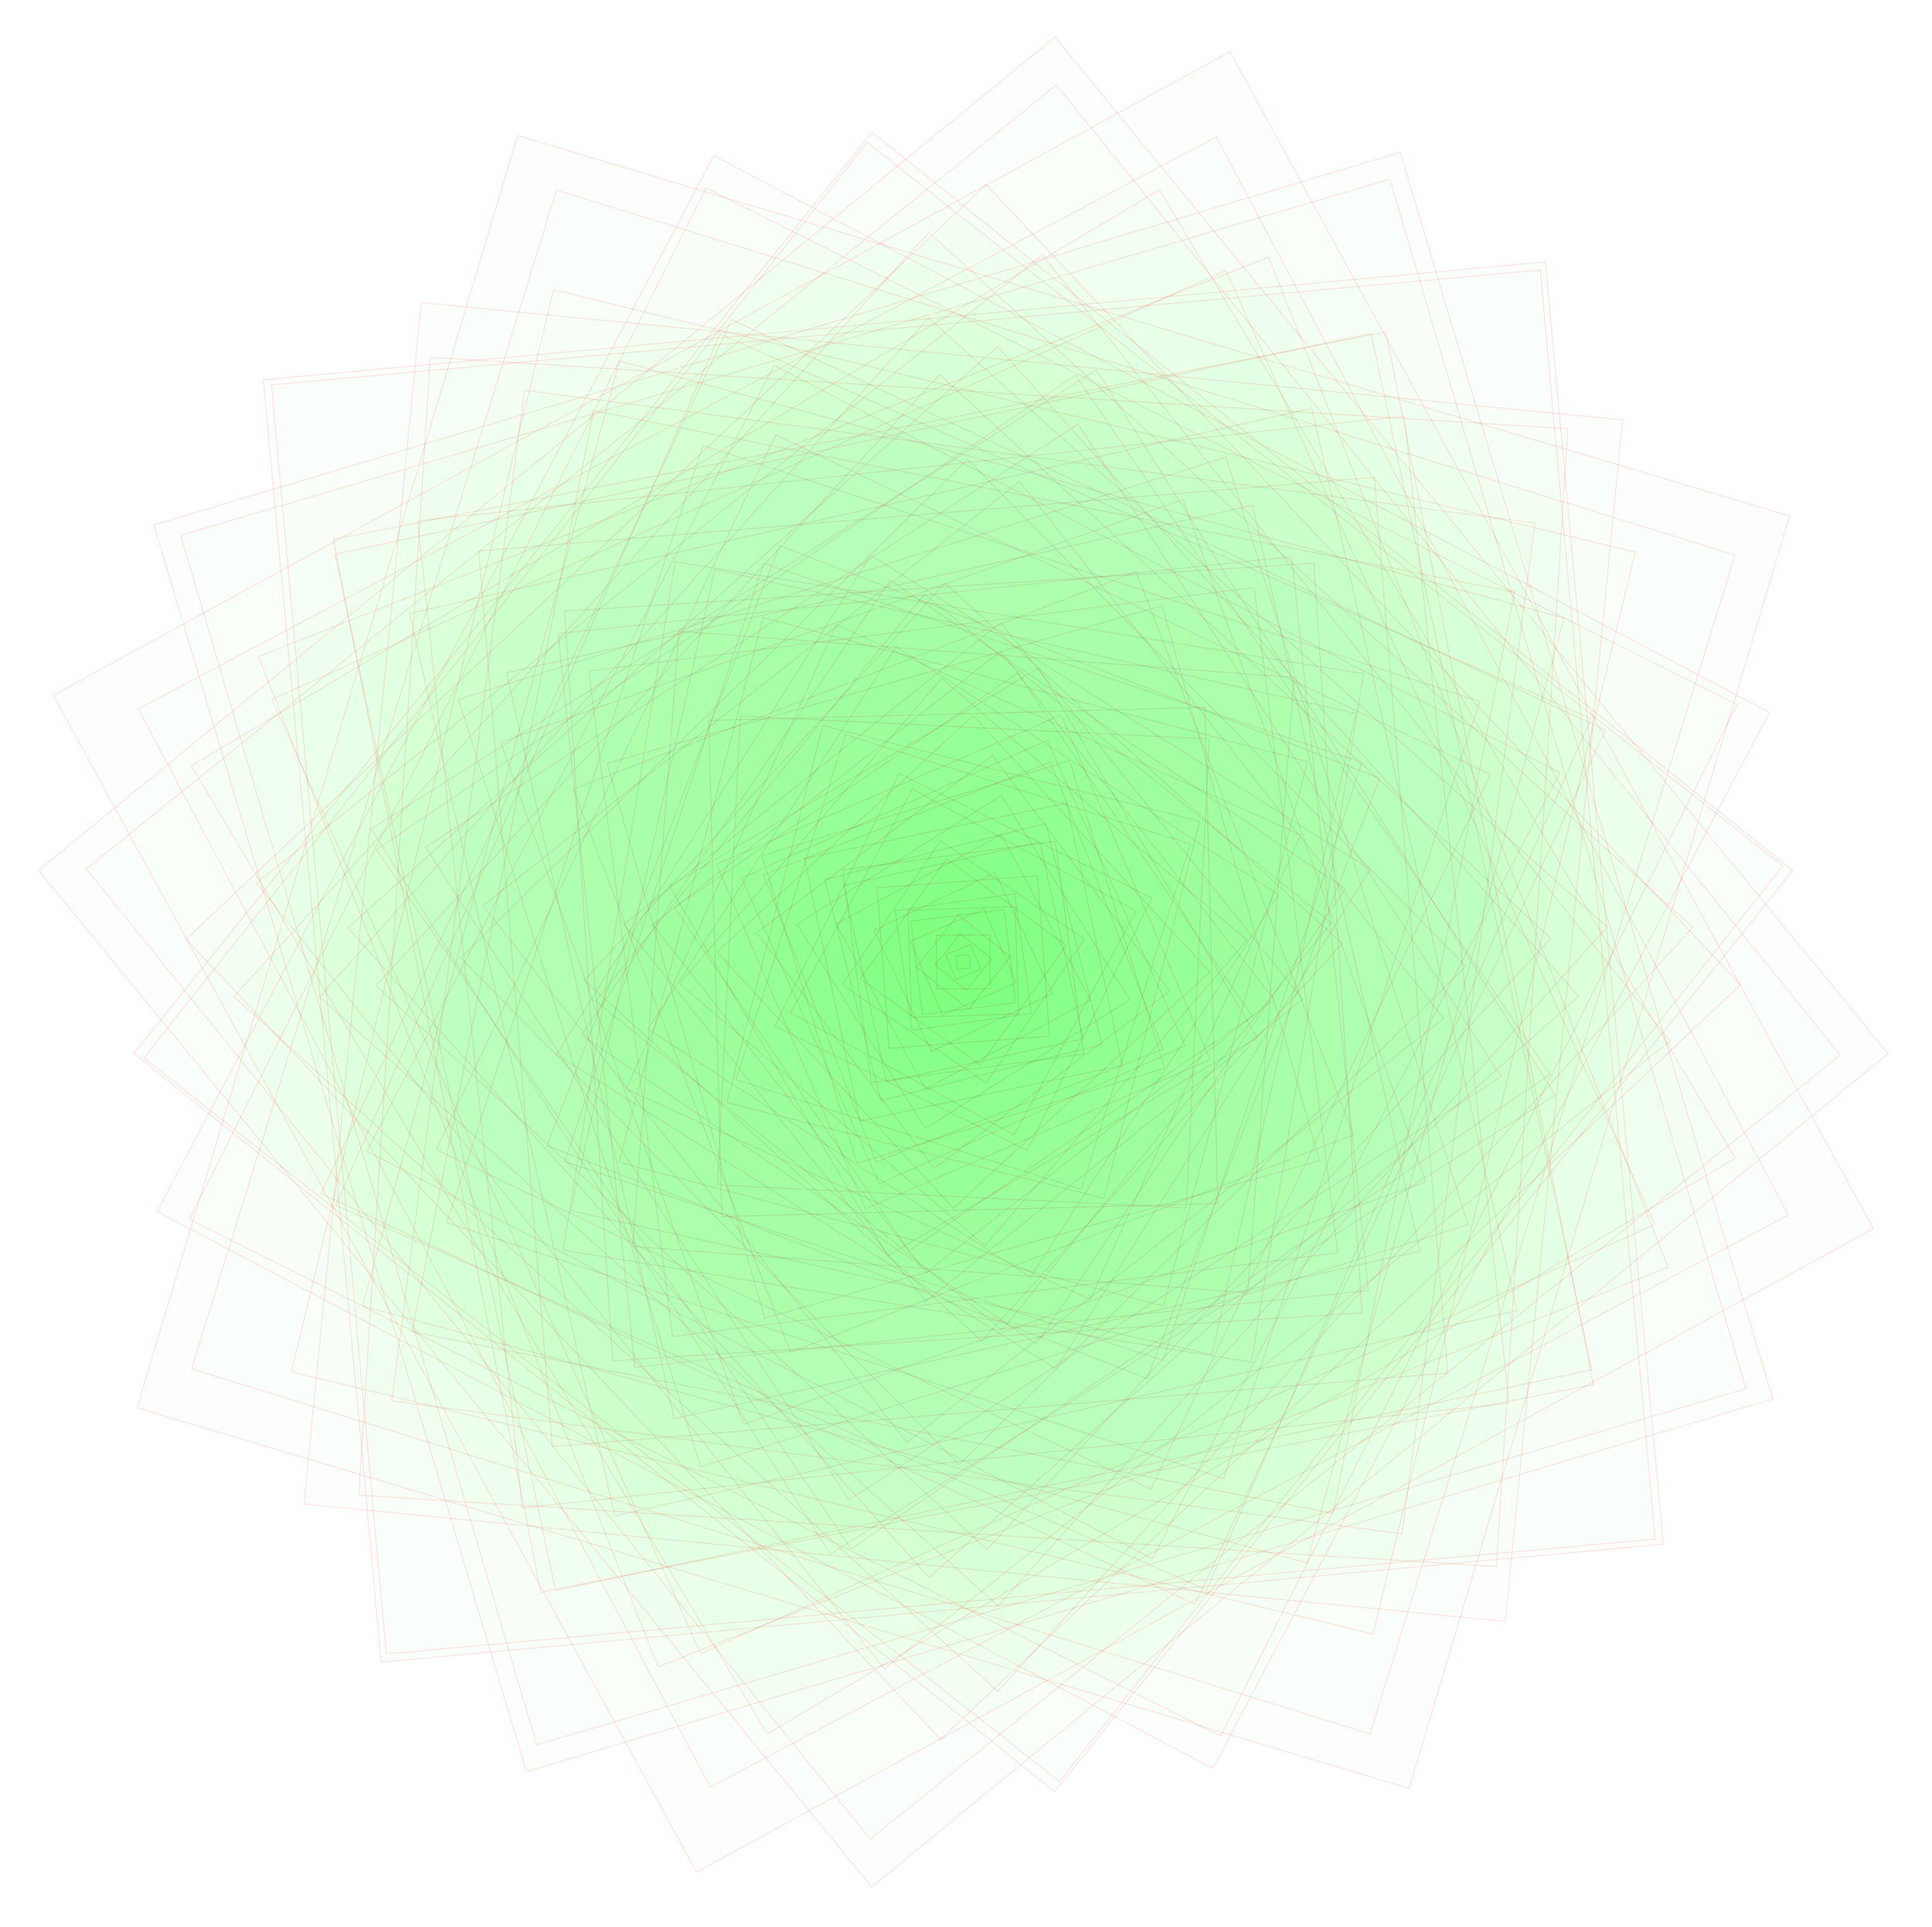 <?xml version="1.0" encoding="UTF-8"?>
<svg xmlns="http://www.w3.org/2000/svg" xmlns:xlink="http://www.w3.org/1999/xlink" width="360pt" height="359pt" viewBox="0 0 360 359" version="1.1">
<g id="surface4">
<path style="fill:none;stroke-width:0.2;stroke-linecap:square;stroke-linejoin:miter;stroke:rgb(99.998%,0%,0%);stroke-opacity:0.1;stroke-miterlimit:3.25;" d="M 253.5 192.211 Z M 253.5 192.211 " transform="matrix(1,0,0,1,-74,-13)"/>
<path style="fill-rule:nonzero;fill:rgb(0%,99.998%,0%);fill-opacity:0.01;stroke-width:0.2;stroke-linecap:square;stroke-linejoin:miter;stroke:rgb(99.998%,0%,0%);stroke-opacity:0.1;stroke-miterlimit:3.25;" d="M 252.379 193.578 L 254.867 193.332 L 254.621 190.848 L 252.133 191.094 Z M 252.379 193.578 " transform="matrix(1,0,0,1,-74,-13)"/>
<path style="fill-rule:nonzero;fill:rgb(0%,99.998%,0%);fill-opacity:0.01;stroke-width:0.2;stroke-linecap:square;stroke-linejoin:miter;stroke:rgb(99.998%,0%,0%);stroke-opacity:0.1;stroke-miterlimit:3.25;" d="M 252.156 195.48 L 256.77 193.559 L 254.844 188.945 L 250.23 190.867 Z M 252.156 195.48 " transform="matrix(1,0,0,1,-74,-13)"/>
<path style="fill-rule:nonzero;fill:rgb(0%,99.998%,0%);fill-opacity:0.01;stroke-width:0.2;stroke-linecap:square;stroke-linejoin:miter;stroke:rgb(99.998%,0%,0%);stroke-opacity:0.1;stroke-miterlimit:3.25;" d="M 254.043 197.484 L 258.773 191.668 L 252.957 186.941 L 248.227 192.758 Z M 254.043 197.484 " transform="matrix(1,0,0,1,-74,-13)"/>
<path style="fill-rule:nonzero;fill:rgb(0%,99.998%,0%);fill-opacity:0.01;stroke-width:0.2;stroke-linecap:square;stroke-linejoin:miter;stroke:rgb(99.998%,0%,0%);stroke-opacity:0.1;stroke-miterlimit:3.25;" d="M 258.539 197.168 L 258.457 187.172 L 248.461 187.258 L 248.543 197.254 Z M 258.539 197.168 " transform="matrix(1,0,0,1,-74,-13)"/>
<path style="fill-rule:nonzero;fill:rgb(0%,99.998%,0%);fill-opacity:0.01;stroke-width:0.2;stroke-linecap:square;stroke-linejoin:miter;stroke:rgb(99.998%,0%,0%);stroke-opacity:0.1;stroke-miterlimit:3.25;" d="M 262.281 191.23 L 252.52 183.434 L 244.719 193.191 L 254.48 200.992 Z M 262.281 191.23 " transform="matrix(1,0,0,1,-74,-13)"/>
<path style="fill-rule:nonzero;fill:rgb(0%,99.998%,0%);fill-opacity:0.01;stroke-width:0.2;stroke-linecap:square;stroke-linejoin:miter;stroke:rgb(99.998%,0%,0%);stroke-opacity:0.1;stroke-miterlimit:3.25;" d="M 257.371 182.344 L 243.629 188.34 L 249.629 202.082 L 263.371 196.086 Z M 257.371 182.344 " transform="matrix(1,0,0,1,-74,-13)"/>
<path style="fill-rule:nonzero;fill:rgb(0%,99.998%,0%);fill-opacity:0.01;stroke-width:0.2;stroke-linecap:square;stroke-linejoin:miter;stroke:rgb(99.998%,0%,0%);stroke-opacity:0.1;stroke-miterlimit:3.25;" d="M 243.742 184.613 L 245.898 201.973 L 263.258 199.812 L 261.102 182.453 Z M 243.742 184.613 " transform="matrix(1,0,0,1,-74,-13)"/>
<path style="fill-rule:nonzero;fill:rgb(0%,99.998%,0%);fill-opacity:0.01;stroke-width:0.2;stroke-linecap:square;stroke-linejoin:miter;stroke:rgb(99.998%,0%,0%);stroke-opacity:0.1;stroke-miterlimit:3.25;" d="M 243.844 202.535 L 263.824 201.871 L 263.156 181.891 L 243.176 182.555 Z M 243.844 202.535 " transform="matrix(1,0,0,1,-74,-13)"/>
<path style="fill-rule:nonzero;fill:rgb(0%,99.998%,0%);fill-opacity:0.01;stroke-width:0.2;stroke-linecap:square;stroke-linejoin:miter;stroke:rgb(99.998%,0%,0%);stroke-opacity:0.1;stroke-miterlimit:3.25;" d="M 266.207 201.773 L 263.062 179.504 L 240.793 182.652 L 243.938 204.922 Z M 266.207 201.773 " transform="matrix(1,0,0,1,-74,-13)"/>
<path style="fill-rule:nonzero;fill:rgb(0%,99.998%,0%);fill-opacity:0.01;stroke-width:0.2;stroke-linecap:square;stroke-linejoin:miter;stroke:rgb(99.998%,0%,0%);stroke-opacity:0.1;stroke-miterlimit:3.25;" d="M 259.402 175.559 L 236.844 186.312 L 247.598 208.867 L 270.156 198.113 Z M 259.402 175.559 " transform="matrix(1,0,0,1,-74,-13)"/>
<path style="fill-rule:nonzero;fill:rgb(0%,99.998%,0%);fill-opacity:0.01;stroke-width:0.2;stroke-linecap:square;stroke-linejoin:miter;stroke:rgb(99.998%,0%,0%);stroke-opacity:0.1;stroke-miterlimit:3.25;" d="M 234.316 195.332 L 256.621 211.398 L 272.684 189.094 L 250.379 173.027 Z M 234.316 195.332 " transform="matrix(1,0,0,1,-74,-13)"/>
<path style="fill-rule:nonzero;fill:rgb(0%,99.998%,0%);fill-opacity:0.01;stroke-width:0.2;stroke-linecap:square;stroke-linejoin:miter;stroke:rgb(99.998%,0%,0%);stroke-opacity:0.1;stroke-miterlimit:3.25;" d="M 269.574 206.039 L 267.328 176.137 L 237.426 178.387 L 239.672 208.289 Z M 269.574 206.039 " transform="matrix(1,0,0,1,-74,-13)"/>
<path style="fill-rule:nonzero;fill:rgb(0%,99.998%,0%);fill-opacity:0.01;stroke-width:0.2;stroke-linecap:square;stroke-linejoin:miter;stroke:rgb(99.998%,0%,0%);stroke-opacity:0.1;stroke-miterlimit:3.25;" d="M 249.246 169.641 L 230.926 196.469 L 257.754 214.785 L 276.074 187.957 Z M 249.246 169.641 " transform="matrix(1,0,0,1,-74,-13)"/>
<path style="fill-rule:nonzero;fill:rgb(0%,99.998%,0%);fill-opacity:0.01;stroke-width:0.2;stroke-linecap:square;stroke-linejoin:miter;stroke:rgb(99.998%,0%,0%);stroke-opacity:0.1;stroke-miterlimit:3.25;" d="M 246.414 215.914 L 277.199 199.301 L 260.586 168.512 L 229.801 185.125 Z M 246.414 215.914 " transform="matrix(1,0,0,1,-74,-13)"/>
<path style="fill-rule:nonzero;fill:rgb(0%,99.998%,0%);fill-opacity:0.01;stroke-width:0.2;stroke-linecap:square;stroke-linejoin:miter;stroke:rgb(99.998%,0%,0%);stroke-opacity:0.1;stroke-miterlimit:3.25;" d="M 267.801 169.898 L 231.184 177.91 L 239.199 214.527 L 275.816 206.516 Z M 267.801 169.898 " transform="matrix(1,0,0,1,-74,-13)"/>
<path style="fill-rule:nonzero;fill:rgb(0%,99.998%,0%);fill-opacity:0.01;stroke-width:0.2;stroke-linecap:square;stroke-linejoin:miter;stroke:rgb(99.998%,0%,0%);stroke-opacity:0.1;stroke-miterlimit:3.25;" d="M 236.348 214.688 L 275.973 209.367 L 270.652 169.738 L 231.027 175.059 Z M 236.348 214.688 " transform="matrix(1,0,0,1,-74,-13)"/>
<path style="fill-rule:nonzero;fill:rgb(0%,99.998%,0%);fill-opacity:0.01;stroke-width:0.2;stroke-linecap:square;stroke-linejoin:miter;stroke:rgb(99.998%,0%,0%);stroke-opacity:0.1;stroke-miterlimit:3.25;" d="M 268.855 166.395 L 227.684 176.855 L 238.145 218.031 L 279.316 207.57 Z M 268.855 166.395 " transform="matrix(1,0,0,1,-74,-13)"/>
<path style="fill-rule:nonzero;fill:rgb(0%,99.998%,0%);fill-opacity:0.01;stroke-width:0.2;stroke-linecap:square;stroke-linejoin:miter;stroke:rgb(99.998%,0%,0%);stroke-opacity:0.1;stroke-miterlimit:3.25;" d="M 246.441 223.227 L 284.512 199.273 L 260.559 161.199 L 222.488 185.152 Z M 246.441 223.227 " transform="matrix(1,0,0,1,-74,-13)"/>
<path style="fill-rule:nonzero;fill:rgb(0%,99.998%,0%);fill-opacity:0.01;stroke-width:0.2;stroke-linecap:square;stroke-linejoin:miter;stroke:rgb(99.998%,0%,0%);stroke-opacity:0.1;stroke-miterlimit:3.25;" d="M 244.016 160.008 L 221.293 201.695 L 262.984 224.418 L 285.707 182.73 Z M 244.016 160.008 " transform="matrix(1,0,0,1,-74,-13)"/>
<path style="fill-rule:nonzero;fill:rgb(0%,99.998%,0%);fill-opacity:0.01;stroke-width:0.2;stroke-linecap:square;stroke-linejoin:miter;stroke:rgb(99.998%,0%,0%);stroke-opacity:0.1;stroke-miterlimit:3.25;" d="M 283.121 211.488 L 272.773 162.594 L 223.879 172.938 L 234.227 221.832 Z M 283.121 211.488 " transform="matrix(1,0,0,1,-74,-13)"/>
<path style="fill-rule:nonzero;fill:rgb(0%,99.998%,0%);fill-opacity:0.01;stroke-width:0.2;stroke-linecap:square;stroke-linejoin:miter;stroke:rgb(99.998%,0%,0%);stroke-opacity:0.1;stroke-miterlimit:3.25;" d="M 218.371 204.168 L 265.457 227.34 L 288.629 180.258 L 241.543 157.086 Z M 218.371 204.168 " transform="matrix(1,0,0,1,-74,-13)"/>
<path style="fill-rule:nonzero;fill:rgb(0%,99.998%,0%);fill-opacity:0.01;stroke-width:0.2;stroke-linecap:square;stroke-linejoin:miter;stroke:rgb(99.998%,0%,0%);stroke-opacity:0.1;stroke-miterlimit:3.25;" d="M 258.941 153.723 L 215.008 186.773 L 248.059 230.703 L 291.992 197.652 Z M 258.941 153.723 " transform="matrix(1,0,0,1,-74,-13)"/>
<path style="fill-rule:nonzero;fill:rgb(0%,99.998%,0%);fill-opacity:0.01;stroke-width:0.2;stroke-linecap:square;stroke-linejoin:miter;stroke:rgb(99.998%,0%,0%);stroke-opacity:0.1;stroke-miterlimit:3.25;" d="M 290.75 208.469 L 269.754 154.965 L 216.25 175.957 L 237.246 229.461 Z M 290.75 208.469 " transform="matrix(1,0,0,1,-74,-13)"/>
<path style="fill-rule:nonzero;fill:rgb(0%,99.998%,0%);fill-opacity:0.01;stroke-width:0.2;stroke-linecap:square;stroke-linejoin:miter;stroke:rgb(99.998%,0%,0%);stroke-opacity:0.1;stroke-miterlimit:3.25;" d="M 233.723 229.727 L 291.016 211.988 L 273.277 154.699 L 215.984 172.438 Z M 233.723 229.727 " transform="matrix(1,0,0,1,-74,-13)"/>
<path style="fill-rule:nonzero;fill:rgb(0%,99.998%,0%);fill-opacity:0.01;stroke-width:0.2;stroke-linecap:square;stroke-linejoin:miter;stroke:rgb(99.998%,0%,0%);stroke-opacity:0.1;stroke-miterlimit:3.25;" d="M 212.18 176.594 L 237.879 233.535 L 294.82 207.832 L 269.121 150.891 Z M 212.18 176.594 " transform="matrix(1,0,0,1,-74,-13)"/>
<path style="fill-rule:nonzero;fill:rgb(0%,99.998%,0%);fill-opacity:0.01;stroke-width:0.2;stroke-linecap:square;stroke-linejoin:miter;stroke:rgb(99.998%,0%,0%);stroke-opacity:0.1;stroke-miterlimit:3.25;" d="M 255.352 146.309 L 207.598 190.359 L 251.648 238.117 L 299.402 194.066 Z M 255.352 146.309 " transform="matrix(1,0,0,1,-74,-13)"/>
<path style="fill-rule:nonzero;fill:rgb(0%,99.998%,0%);fill-opacity:0.01;stroke-width:0.2;stroke-linecap:square;stroke-linejoin:miter;stroke:rgb(99.998%,0%,0%);stroke-opacity:0.1;stroke-miterlimit:3.25;" d="M 295.855 170.258 L 231.547 149.855 L 211.145 214.168 L 275.453 234.57 Z M 295.855 170.258 " transform="matrix(1,0,0,1,-74,-13)"/>
<path style="fill-rule:nonzero;fill:rgb(0%,99.998%,0%);fill-opacity:0.01;stroke-width:0.2;stroke-linecap:square;stroke-linejoin:miter;stroke:rgb(99.998%,0%,0%);stroke-opacity:0.1;stroke-miterlimit:3.25;" d="M 299.508 210.414 L 271.699 146.207 L 207.492 174.012 L 235.301 238.219 Z M 299.508 210.414 " transform="matrix(1,0,0,1,-74,-13)"/>
<path style="fill-rule:nonzero;fill:rgb(0%,99.998%,0%);fill-opacity:0.01;stroke-width:0.2;stroke-linecap:square;stroke-linejoin:miter;stroke:rgb(99.998%,0%,0%);stroke-opacity:0.1;stroke-miterlimit:3.25;" d="M 279.695 236.254 L 297.543 166.02 L 227.305 148.172 L 209.457 218.406 Z M 279.695 236.254 " transform="matrix(1,0,0,1,-74,-13)"/>
<path style="fill-rule:nonzero;fill:rgb(0%,99.998%,0%);fill-opacity:0.01;stroke-width:0.2;stroke-linecap:square;stroke-linejoin:miter;stroke:rgb(99.998%,0%,0%);stroke-opacity:0.1;stroke-miterlimit:3.25;" d="M 257.547 245.066 L 306.355 188.164 L 249.453 139.359 L 200.645 196.262 Z M 257.547 245.066 " transform="matrix(1,0,0,1,-74,-13)"/>
<path style="fill-rule:nonzero;fill:rgb(0%,99.998%,0%);fill-opacity:0.01;stroke-width:0.2;stroke-linecap:square;stroke-linejoin:miter;stroke:rgb(99.998%,0%,0%);stroke-opacity:0.1;stroke-miterlimit:3.25;" d="M 243.355 246.043 L 307.328 202.359 L 263.645 138.383 L 199.672 182.066 Z M 243.355 246.043 " transform="matrix(1,0,0,1,-74,-13)"/>
<path style="fill-rule:nonzero;fill:rgb(0%,99.998%,0%);fill-opacity:0.01;stroke-width:0.2;stroke-linecap:square;stroke-linejoin:miter;stroke:rgb(99.998%,0%,0%);stroke-opacity:0.1;stroke-miterlimit:3.25;" d="M 239.422 246.977 L 308.262 206.289 L 267.578 137.449 L 198.738 178.137 Z M 239.422 246.977 " transform="matrix(1,0,0,1,-74,-13)"/>
<path style="fill-rule:nonzero;fill:rgb(0%,99.998%,0%);fill-opacity:0.01;stroke-width:0.2;stroke-linecap:square;stroke-linejoin:miter;stroke:rgb(99.998%,0%,0%);stroke-opacity:0.1;stroke-miterlimit:3.25;" d="M 246.547 250.105 L 311.395 199.168 L 260.453 134.32 L 195.605 185.258 Z M 246.547 250.105 " transform="matrix(1,0,0,1,-74,-13)"/>
<path style="fill-rule:nonzero;fill:rgb(0%,99.998%,0%);fill-opacity:0.01;stroke-width:0.2;stroke-linecap:square;stroke-linejoin:miter;stroke:rgb(99.998%,0%,0%);stroke-opacity:0.1;stroke-miterlimit:3.25;" d="M 266.016 250.973 L 312.258 179.695 L 240.984 133.453 L 194.742 204.73 Z M 266.016 250.973 " transform="matrix(1,0,0,1,-74,-13)"/>
<path style="fill-rule:nonzero;fill:rgb(0%,99.998%,0%);fill-opacity:0.01;stroke-width:0.2;stroke-linecap:square;stroke-linejoin:miter;stroke:rgb(99.998%,0%,0%);stroke-opacity:0.1;stroke-miterlimit:3.25;" d="M 295.051 238.02 L 299.305 150.66 L 211.949 146.406 L 207.695 233.766 Z M 295.051 238.02 " transform="matrix(1,0,0,1,-74,-13)"/>
<path style="fill-rule:nonzero;fill:rgb(0%,99.998%,0%);fill-opacity:0.01;stroke-width:0.2;stroke-linecap:square;stroke-linejoin:miter;stroke:rgb(99.998%,0%,0%);stroke-opacity:0.1;stroke-miterlimit:3.25;" d="M 316.727 199.184 L 260.473 128.984 L 190.273 185.242 L 246.527 255.441 Z M 316.727 199.184 " transform="matrix(1,0,0,1,-74,-13)"/>
<path style="fill-rule:nonzero;fill:rgb(0%,99.998%,0%);fill-opacity:0.01;stroke-width:0.2;stroke-linecap:square;stroke-linejoin:miter;stroke:rgb(99.998%,0%,0%);stroke-opacity:0.1;stroke-miterlimit:3.25;" d="M 298.492 144.777 L 206.066 147.219 L 208.508 239.645 L 300.934 237.207 Z M 298.492 144.777 " transform="matrix(1,0,0,1,-74,-13)"/>
<path style="fill-rule:nonzero;fill:rgb(0%,99.998%,0%);fill-opacity:0.01;stroke-width:0.2;stroke-linecap:square;stroke-linejoin:miter;stroke:rgb(99.998%,0%,0%);stroke-opacity:0.1;stroke-miterlimit:3.25;" d="M 229.844 129.371 L 190.66 215.867 L 277.156 255.055 L 316.34 168.559 Z M 229.844 129.371 " transform="matrix(1,0,0,1,-74,-13)"/>
<path style="fill-rule:nonzero;fill:rgb(0%,99.998%,0%);fill-opacity:0.01;stroke-width:0.2;stroke-linecap:square;stroke-linejoin:miter;stroke:rgb(99.998%,0%,0%);stroke-opacity:0.1;stroke-miterlimit:3.25;" d="M 184.973 199.48 L 260.766 260.742 L 322.027 184.945 L 246.234 123.684 Z M 184.973 199.48 " transform="matrix(1,0,0,1,-74,-13)"/>
<path style="fill-rule:nonzero;fill:rgb(0%,99.998%,0%);fill-opacity:0.01;stroke-width:0.2;stroke-linecap:square;stroke-linejoin:miter;stroke:rgb(99.998%,0%,0%);stroke-opacity:0.1;stroke-miterlimit:3.25;" d="M 256.938 262.809 L 324.094 188.777 L 250.062 121.617 L 182.906 195.648 Z M 256.938 262.809 " transform="matrix(1,0,0,1,-74,-13)"/>
<path style="fill-rule:nonzero;fill:rgb(0%,99.998%,0%);fill-opacity:0.01;stroke-width:0.2;stroke-linecap:square;stroke-linejoin:miter;stroke:rgb(99.998%,0%,0%);stroke-opacity:0.1;stroke-miterlimit:3.25;" d="M 324.656 178.598 L 239.887 121.059 L 182.344 205.828 L 267.113 263.367 Z M 324.656 178.598 " transform="matrix(1,0,0,1,-74,-13)"/>
<path style="fill-rule:nonzero;fill:rgb(0%,99.998%,0%);fill-opacity:0.01;stroke-width:0.2;stroke-linecap:square;stroke-linejoin:miter;stroke:rgb(99.998%,0%,0%);stroke-opacity:0.1;stroke-miterlimit:3.25;" d="M 216.188 128.062 L 189.352 229.527 L 290.812 256.363 L 317.648 154.898 Z M 216.188 128.062 " transform="matrix(1,0,0,1,-74,-13)"/>
<path style="fill-rule:nonzero;fill:rgb(0%,99.998%,0%);fill-opacity:0.01;stroke-width:0.2;stroke-linecap:square;stroke-linejoin:miter;stroke:rgb(99.998%,0%,0%);stroke-opacity:0.1;stroke-miterlimit:3.25;" d="M 216.488 258.57 L 319.855 229.223 L 290.512 125.855 L 187.145 155.203 Z M 216.488 258.57 " transform="matrix(1,0,0,1,-74,-13)"/>
<path style="fill-rule:nonzero;fill:rgb(0%,99.998%,0%);fill-opacity:0.01;stroke-width:0.2;stroke-linecap:square;stroke-linejoin:miter;stroke:rgb(99.998%,0%,0%);stroke-opacity:0.1;stroke-miterlimit:3.25;" d="M 329.309 174.957 L 236.246 116.406 L 177.691 209.465 L 270.754 268.02 Z M 329.309 174.957 " transform="matrix(1,0,0,1,-74,-13)"/>
<path style="fill-rule:nonzero;fill:rgb(0%,99.998%,0%);fill-opacity:0.01;stroke-width:0.2;stroke-linecap:square;stroke-linejoin:miter;stroke:rgb(99.998%,0%,0%);stroke-opacity:0.1;stroke-miterlimit:3.25;" d="M 180.801 160.004 L 221.293 264.91 L 326.199 224.422 L 285.707 119.516 Z M 180.801 160.004 " transform="matrix(1,0,0,1,-74,-13)"/>
<path style="fill-rule:nonzero;fill:rgb(0%,99.998%,0%);fill-opacity:0.01;stroke-width:0.2;stroke-linecap:square;stroke-linejoin:miter;stroke:rgb(99.998%,0%,0%);stroke-opacity:0.1;stroke-miterlimit:3.25;" d="M 306.5 253.836 L 315.125 139.211 L 200.5 130.59 L 191.875 245.215 Z M 306.5 253.836 " transform="matrix(1,0,0,1,-74,-13)"/>
<path style="fill-rule:nonzero;fill:rgb(0%,99.998%,0%);fill-opacity:0.01;stroke-width:0.2;stroke-linecap:square;stroke-linejoin:miter;stroke:rgb(99.998%,0%,0%);stroke-opacity:0.1;stroke-miterlimit:3.25;" d="M 216.312 117.957 L 179.242 229.398 L 290.688 266.469 L 327.758 155.027 Z M 216.312 117.957 " transform="matrix(1,0,0,1,-74,-13)"/>
<path style="fill-rule:nonzero;fill:rgb(0%,99.998%,0%);fill-opacity:0.01;stroke-width:0.2;stroke-linecap:square;stroke-linejoin:miter;stroke:rgb(99.998%,0%,0%);stroke-opacity:0.1;stroke-miterlimit:3.25;" d="M 287.746 269.809 L 331.094 157.969 L 219.254 114.617 L 175.906 226.457 Z M 287.746 269.809 " transform="matrix(1,0,0,1,-74,-13)"/>
<path style="fill-rule:nonzero;fill:rgb(0%,99.998%,0%);fill-opacity:0.01;stroke-width:0.2;stroke-linecap:square;stroke-linejoin:miter;stroke:rgb(99.998%,0%,0%);stroke-opacity:0.1;stroke-miterlimit:3.25;" d="M 207.191 119.059 L 180.344 238.523 L 299.809 265.367 L 326.656 145.902 Z M 207.191 119.059 " transform="matrix(1,0,0,1,-74,-13)"/>
<path style="fill-rule:nonzero;fill:rgb(0%,99.998%,0%);fill-opacity:0.01;stroke-width:0.2;stroke-linecap:square;stroke-linejoin:miter;stroke:rgb(99.998%,0%,0%);stroke-opacity:0.1;stroke-miterlimit:3.25;" d="M 323.277 246.402 L 307.691 122.434 L 183.723 138.023 L 199.309 261.992 Z M 323.277 246.402 " transform="matrix(1,0,0,1,-74,-13)"/>
<path style="fill-rule:nonzero;fill:rgb(0%,99.998%,0%);fill-opacity:0.01;stroke-width:0.2;stroke-linecap:square;stroke-linejoin:miter;stroke:rgb(99.998%,0%,0%);stroke-opacity:0.1;stroke-miterlimit:3.25;" d="M 163.996 181.711 L 243 281.715 L 343.004 202.715 L 264 102.711 Z M 163.996 181.711 " transform="matrix(1,0,0,1,-74,-13)"/>
<path style="fill-rule:nonzero;fill:rgb(0%,99.998%,0%);fill-opacity:0.01;stroke-width:0.2;stroke-linecap:square;stroke-linejoin:miter;stroke:rgb(99.998%,0%,0%);stroke-opacity:0.1;stroke-miterlimit:3.25;" d="M 328.062 138.516 L 199.805 117.652 L 178.938 245.906 L 307.195 266.773 Z M 328.062 138.516 " transform="matrix(1,0,0,1,-74,-13)"/>
<path style="fill-rule:nonzero;fill:rgb(0%,99.998%,0%);fill-opacity:0.01;stroke-width:0.2;stroke-linecap:square;stroke-linejoin:miter;stroke:rgb(99.998%,0%,0%);stroke-opacity:0.1;stroke-miterlimit:3.25;" d="M 252.715 285.859 L 347.148 192.996 L 254.285 98.566 L 159.852 191.43 Z M 252.715 285.859 " transform="matrix(1,0,0,1,-74,-13)"/>
<path style="fill-rule:nonzero;fill:rgb(0%,99.998%,0%);fill-opacity:0.01;stroke-width:0.2;stroke-linecap:square;stroke-linejoin:miter;stroke:rgb(99.998%,0%,0%);stroke-opacity:0.1;stroke-miterlimit:3.25;" d="M 167.312 151.273 L 212.559 278.398 L 339.688 233.152 L 294.441 106.023 Z M 167.312 151.273 " transform="matrix(1,0,0,1,-74,-13)"/>
<path style="fill-rule:nonzero;fill:rgb(0%,99.998%,0%);fill-opacity:0.01;stroke-width:0.2;stroke-linecap:square;stroke-linejoin:miter;stroke:rgb(99.998%,0%,0%);stroke-opacity:0.1;stroke-miterlimit:3.25;" d="M 314.695 116.715 L 178.004 131.016 L 192.305 267.711 L 328.996 253.41 Z M 314.695 116.715 " transform="matrix(1,0,0,1,-74,-13)"/>
<path style="fill-rule:nonzero;fill:rgb(0%,99.998%,0%);fill-opacity:0.01;stroke-width:0.2;stroke-linecap:square;stroke-linejoin:miter;stroke:rgb(99.998%,0%,0%);stroke-opacity:0.1;stroke-miterlimit:3.25;" d="M 327.797 257.57 L 318.855 117.918 L 179.203 126.855 L 188.145 266.508 Z M 327.797 257.57 " transform="matrix(1,0,0,1,-74,-13)"/>
<path style="fill-rule:nonzero;fill:rgb(0%,99.998%,0%);fill-opacity:0.01;stroke-width:0.2;stroke-linecap:square;stroke-linejoin:miter;stroke:rgb(99.998%,0%,0%);stroke-opacity:0.1;stroke-miterlimit:3.25;" d="M 199.625 277.309 L 338.598 246.086 L 307.375 107.117 L 168.402 138.336 Z M 199.625 277.309 " transform="matrix(1,0,0,1,-74,-13)"/>
<path style="fill-rule:nonzero;fill:rgb(0%,99.998%,0%);fill-opacity:0.01;stroke-width:0.2;stroke-linecap:square;stroke-linejoin:miter;stroke:rgb(99.998%,0%,0%);stroke-opacity:0.1;stroke-miterlimit:3.25;" d="M 153.266 170.855 L 232.145 292.449 L 353.734 213.57 L 274.855 91.977 Z M 153.266 170.855 " transform="matrix(1,0,0,1,-74,-13)"/>
<path style="fill-rule:nonzero;fill:rgb(0%,99.998%,0%);fill-opacity:0.01;stroke-width:0.2;stroke-linecap:square;stroke-linejoin:miter;stroke:rgb(99.998%,0%,0%);stroke-opacity:0.1;stroke-miterlimit:3.25;" d="M 218.543 93.996 L 155.285 227.168 L 288.457 290.43 L 351.715 157.258 Z M 218.543 93.996 " transform="matrix(1,0,0,1,-74,-13)"/>
<path style="fill-rule:nonzero;fill:rgb(0%,99.998%,0%);fill-opacity:0.01;stroke-width:0.2;stroke-linecap:square;stroke-linejoin:miter;stroke:rgb(99.998%,0%,0%);stroke-opacity:0.1;stroke-miterlimit:3.25;" d="M 302.422 98.156 L 159.441 143.293 L 204.578 286.27 L 347.559 241.133 Z M 302.422 98.156 " transform="matrix(1,0,0,1,-74,-13)"/>
<path style="fill-rule:nonzero;fill:rgb(0%,99.998%,0%);fill-opacity:0.01;stroke-width:0.2;stroke-linecap:square;stroke-linejoin:miter;stroke:rgb(99.998%,0%,0%);stroke-opacity:0.1;stroke-miterlimit:3.25;" d="M 349.742 143.684 L 204.969 95.969 L 157.258 240.742 L 302.031 288.457 Z M 349.742 143.684 " transform="matrix(1,0,0,1,-74,-13)"/>
<path style="fill-rule:nonzero;fill:rgb(0%,99.998%,0%);fill-opacity:0.01;stroke-width:0.2;stroke-linecap:square;stroke-linejoin:miter;stroke:rgb(99.998%,0%,0%);stroke-opacity:0.1;stroke-miterlimit:3.25;" d="M 362.965 187.801 L 249.09 82.75 L 144.035 196.625 L 257.91 301.676 Z M 362.965 187.801 " transform="matrix(1,0,0,1,-74,-13)"/>
<path style="fill-rule:nonzero;fill:rgb(0%,99.998%,0%);fill-opacity:0.01;stroke-width:0.2;stroke-linecap:square;stroke-linejoin:miter;stroke:rgb(99.998%,0%,0%);stroke-opacity:0.1;stroke-miterlimit:3.25;" d="M 362.836 213.137 L 274.422 82.879 L 144.164 171.289 L 232.578 301.547 Z M 362.836 213.137 " transform="matrix(1,0,0,1,-74,-13)"/>
<path style="fill-rule:nonzero;fill:rgb(0%,99.998%,0%);fill-opacity:0.01;stroke-width:0.2;stroke-linecap:square;stroke-linejoin:miter;stroke:rgb(99.998%,0%,0%);stroke-opacity:0.1;stroke-miterlimit:3.25;" d="M 363.836 217.008 L 278.297 81.879 L 143.164 167.418 L 228.703 302.547 Z M 363.836 217.008 " transform="matrix(1,0,0,1,-74,-13)"/>
<path style="fill-rule:nonzero;fill:rgb(0%,99.998%,0%);fill-opacity:0.01;stroke-width:0.2;stroke-linecap:square;stroke-linejoin:miter;stroke:rgb(99.998%,0%,0%);stroke-opacity:0.1;stroke-miterlimit:3.25;" d="M 368.176 198.602 L 259.887 77.535 L 138.824 185.824 L 247.113 306.891 Z M 368.176 198.602 " transform="matrix(1,0,0,1,-74,-13)"/>
<path style="fill-rule:nonzero;fill:rgb(0%,99.998%,0%);fill-opacity:0.01;stroke-width:0.2;stroke-linecap:square;stroke-linejoin:miter;stroke:rgb(99.998%,0%,0%);stroke-opacity:0.1;stroke-miterlimit:3.25;" d="M 364.66 156.949 L 218.238 81.051 L 142.34 227.477 L 288.762 303.375 Z M 364.66 156.949 " transform="matrix(1,0,0,1,-74,-13)"/>
<path style="fill-rule:nonzero;fill:rgb(0%,99.998%,0%);fill-opacity:0.01;stroke-width:0.2;stroke-linecap:square;stroke-linejoin:miter;stroke:rgb(99.998%,0%,0%);stroke-opacity:0.1;stroke-miterlimit:3.25;" d="M 330.078 101.926 L 163.215 115.637 L 176.922 282.5 L 343.785 268.789 Z M 330.078 101.926 " transform="matrix(1,0,0,1,-74,-13)"/>
<path style="fill-rule:nonzero;fill:rgb(0%,99.998%,0%);fill-opacity:0.01;stroke-width:0.2;stroke-linecap:square;stroke-linejoin:miter;stroke:rgb(99.998%,0%,0%);stroke-opacity:0.1;stroke-miterlimit:3.25;" d="M 246.992 72.234 L 133.523 198.719 L 260.008 312.191 L 373.477 185.707 Z M 246.992 72.234 " transform="matrix(1,0,0,1,-74,-13)"/>
<path style="fill-rule:nonzero;fill:rgb(0%,99.998%,0%);fill-opacity:0.01;stroke-width:0.2;stroke-linecap:square;stroke-linejoin:miter;stroke:rgb(99.998%,0%,0%);stroke-opacity:0.1;stroke-miterlimit:3.25;" d="M 150.309 127.281 L 188.566 295.406 L 356.691 257.145 L 318.434 89.02 Z M 150.309 127.281 " transform="matrix(1,0,0,1,-74,-13)"/>
<path style="fill-rule:nonzero;fill:rgb(0%,99.998%,0%);fill-opacity:0.01;stroke-width:0.2;stroke-linecap:square;stroke-linejoin:miter;stroke:rgb(99.998%,0%,0%);stroke-opacity:0.1;stroke-miterlimit:3.25;" d="M 150.773 261.105 L 322.391 294.938 L 356.227 123.32 L 184.609 89.484 Z M 150.773 261.105 " transform="matrix(1,0,0,1,-74,-13)"/>
<path style="fill-rule:nonzero;fill:rgb(0%,99.998%,0%);fill-opacity:0.01;stroke-width:0.2;stroke-linecap:square;stroke-linejoin:miter;stroke:rgb(99.998%,0%,0%);stroke-opacity:0.1;stroke-miterlimit:3.25;" d="M 298.832 309.191 L 370.477 146.879 L 208.168 75.234 L 136.523 237.547 Z M 298.832 309.191 " transform="matrix(1,0,0,1,-74,-13)"/>
<path style="fill-rule:nonzero;fill:rgb(0%,99.998%,0%);fill-opacity:0.01;stroke-width:0.2;stroke-linecap:square;stroke-linejoin:miter;stroke:rgb(99.998%,0%,0%);stroke-opacity:0.1;stroke-miterlimit:3.25;" d="M 373.18 149.055 L 210.344 72.535 L 133.82 235.371 L 296.656 311.891 Z M 373.18 149.055 " transform="matrix(1,0,0,1,-74,-13)"/>
<path style="fill-rule:nonzero;fill:rgb(0%,99.998%,0%);fill-opacity:0.01;stroke-width:0.2;stroke-linecap:square;stroke-linejoin:miter;stroke:rgb(99.998%,0%,0%);stroke-opacity:0.1;stroke-miterlimit:3.25;" d="M 189.426 80.262 L 141.551 256.289 L 317.574 304.164 L 365.449 128.137 Z M 189.426 80.262 " transform="matrix(1,0,0,1,-74,-13)"/>
<path style="fill-rule:nonzero;fill:rgb(0%,99.998%,0%);fill-opacity:0.01;stroke-width:0.2;stroke-linecap:square;stroke-linejoin:miter;stroke:rgb(99.998%,0%,0%);stroke-opacity:0.1;stroke-miterlimit:3.25;" d="M 171.301 293.902 L 355.188 274.41 L 335.699 90.523 L 151.812 110.016 Z M 171.301 293.902 " transform="matrix(1,0,0,1,-74,-13)"/>
<path style="fill-rule:nonzero;fill:rgb(0%,99.998%,0%);fill-opacity:0.01;stroke-width:0.2;stroke-linecap:square;stroke-linejoin:miter;stroke:rgb(99.998%,0%,0%);stroke-opacity:0.1;stroke-miterlimit:3.25;" d="M 385.203 206.926 L 268.215 60.508 L 121.797 177.5 L 238.785 323.918 Z M 385.203 206.926 " transform="matrix(1,0,0,1,-74,-13)"/>
<path style="fill-rule:nonzero;fill:rgb(0%,99.998%,0%);fill-opacity:0.01;stroke-width:0.2;stroke-linecap:square;stroke-linejoin:miter;stroke:rgb(99.998%,0%,0%);stroke-opacity:0.1;stroke-miterlimit:3.25;" d="M 171.73 85.688 L 146.977 273.984 L 335.27 298.738 L 360.023 110.441 Z M 171.73 85.688 " transform="matrix(1,0,0,1,-74,-13)"/>
<path style="fill-rule:nonzero;fill:rgb(0%,99.998%,0%);fill-opacity:0.01;stroke-width:0.2;stroke-linecap:square;stroke-linejoin:miter;stroke:rgb(99.998%,0%,0%);stroke-opacity:0.1;stroke-miterlimit:3.25;" d="M 259.922 328.117 L 389.406 185.793 L 247.078 56.309 L 117.594 198.633 Z M 259.922 328.117 " transform="matrix(1,0,0,1,-74,-13)"/>
<path style="fill-rule:nonzero;fill:rgb(0%,99.998%,0%);fill-opacity:0.01;stroke-width:0.2;stroke-linecap:square;stroke-linejoin:miter;stroke:rgb(99.998%,0%,0%);stroke-opacity:0.1;stroke-miterlimit:3.25;" d="M 302.422 63.363 L 124.648 143.293 L 204.578 321.062 L 382.352 241.133 Z M 302.422 63.363 " transform="matrix(1,0,0,1,-74,-13)"/>
<path style="fill-rule:nonzero;fill:rgb(0%,99.998%,0%);fill-opacity:0.01;stroke-width:0.2;stroke-linecap:square;stroke-linejoin:miter;stroke:rgb(99.998%,0%,0%);stroke-opacity:0.1;stroke-miterlimit:3.25;" d="M 177.52 309.316 L 370.602 268.191 L 329.48 75.109 L 136.398 116.234 Z M 177.52 309.316 " transform="matrix(1,0,0,1,-74,-13)"/>
<path style="fill-rule:nonzero;fill:rgb(0%,99.998%,0%);fill-opacity:0.01;stroke-width:0.2;stroke-linecap:square;stroke-linejoin:miter;stroke:rgb(99.998%,0%,0%);stroke-opacity:0.1;stroke-miterlimit:3.25;" d="M 332.246 74.82 L 136.105 113.469 L 174.754 309.605 L 370.895 270.957 Z M 332.246 74.82 " transform="matrix(1,0,0,1,-74,-13)"/>
<path style="fill-rule:nonzero;fill:rgb(0%,99.998%,0%);fill-opacity:0.01;stroke-width:0.2;stroke-linecap:square;stroke-linejoin:miter;stroke:rgb(99.998%,0%,0%);stroke-opacity:0.1;stroke-miterlimit:3.25;" d="M 196.613 323.547 L 384.836 249.098 L 310.387 60.879 L 122.164 135.328 Z M 196.613 323.547 " transform="matrix(1,0,0,1,-74,-13)"/>
<path style="fill-rule:nonzero;fill:rgb(0%,99.998%,0%);fill-opacity:0.01;stroke-width:0.2;stroke-linecap:square;stroke-linejoin:miter;stroke:rgb(99.998%,0%,0%);stroke-opacity:0.1;stroke-miterlimit:3.25;" d="M 257.738 47.383 L 108.668 187.977 L 249.262 337.043 L 398.332 196.449 Z M 257.738 47.383 " transform="matrix(1,0,0,1,-74,-13)"/>
<path style="fill-rule:nonzero;fill:rgb(0%,99.998%,0%);fill-opacity:0.01;stroke-width:0.2;stroke-linecap:square;stroke-linejoin:miter;stroke:rgb(99.998%,0%,0%);stroke-opacity:0.1;stroke-miterlimit:3.25;" d="M 329.859 317.426 L 378.711 115.852 L 177.141 67 L 128.289 268.574 Z M 329.859 317.426 " transform="matrix(1,0,0,1,-74,-13)"/>
<path style="fill-rule:nonzero;fill:rgb(0%,99.998%,0%);fill-opacity:0.01;stroke-width:0.2;stroke-linecap:square;stroke-linejoin:miter;stroke:rgb(99.998%,0%,0%);stroke-opacity:0.1;stroke-miterlimit:3.25;" d="M 109.648 155.652 L 216.938 336.066 L 397.352 228.773 L 290.062 48.359 Z M 109.648 155.652 " transform="matrix(1,0,0,1,-74,-13)"/>
<path style="fill-rule:nonzero;fill:rgb(0%,99.998%,0%);fill-opacity:0.01;stroke-width:0.2;stroke-linecap:square;stroke-linejoin:miter;stroke:rgb(99.998%,0%,0%);stroke-opacity:0.1;stroke-miterlimit:3.25;" d="M 366.141 92.863 L 154.152 79.574 L 140.859 291.562 L 352.848 304.852 Z M 366.141 92.863 " transform="matrix(1,0,0,1,-74,-13)"/>
<path style="fill-rule:nonzero;fill:rgb(0%,99.998%,0%);fill-opacity:0.01;stroke-width:0.2;stroke-linecap:square;stroke-linejoin:miter;stroke:rgb(99.998%,0%,0%);stroke-opacity:0.1;stroke-miterlimit:3.25;" d="M 301.453 336.41 L 397.695 144.262 L 205.547 48.016 L 109.305 240.164 Z M 301.453 336.41 " transform="matrix(1,0,0,1,-74,-13)"/>
<path style="fill-rule:nonzero;fill:rgb(0%,99.998%,0%);fill-opacity:0.01;stroke-width:0.2;stroke-linecap:square;stroke-linejoin:miter;stroke:rgb(99.998%,0%,0%);stroke-opacity:0.1;stroke-miterlimit:3.25;" d="M 100.82 210.113 L 271.398 344.895 L 406.18 174.312 L 235.602 39.531 Z M 100.82 210.113 " transform="matrix(1,0,0,1,-74,-13)"/>
<path style="fill-rule:nonzero;fill:rgb(0%,99.998%,0%);fill-opacity:0.01;stroke-width:0.2;stroke-linecap:square;stroke-linejoin:miter;stroke:rgb(99.998%,0%,0%);stroke-opacity:0.1;stroke-miterlimit:3.25;" d="M 236.469 37.652 L 98.941 209.246 L 270.531 346.773 L 408.059 175.18 Z M 236.469 37.652 " transform="matrix(1,0,0,1,-74,-13)"/>
<path style="fill-rule:nonzero;fill:rgb(0%,99.998%,0%);fill-opacity:0.01;stroke-width:0.2;stroke-linecap:square;stroke-linejoin:miter;stroke:rgb(99.998%,0%,0%);stroke-opacity:0.1;stroke-miterlimit:3.25;" d="M 403.727 145.711 L 206.996 41.984 L 103.273 238.715 L 300.004 342.441 Z M 403.727 145.711 " transform="matrix(1,0,0,1,-74,-13)"/>
<path style="fill-rule:nonzero;fill:rgb(0%,99.998%,0%);fill-opacity:0.01;stroke-width:0.2;stroke-linecap:square;stroke-linejoin:miter;stroke:rgb(99.998%,0%,0%);stroke-opacity:0.1;stroke-miterlimit:3.25;" d="M 354.484 315.062 L 376.352 91.227 L 152.516 69.363 L 130.648 293.199 Z M 354.484 315.062 " transform="matrix(1,0,0,1,-74,-13)"/>
<path style="fill-rule:nonzero;fill:rgb(0%,99.998%,0%);fill-opacity:0.01;stroke-width:0.2;stroke-linecap:square;stroke-linejoin:miter;stroke:rgb(99.998%,0%,0%);stroke-opacity:0.1;stroke-miterlimit:3.25;" d="M 206.359 345.941 L 407.23 239.355 L 300.641 38.484 L 99.77 145.07 Z M 206.359 345.941 " transform="matrix(1,0,0,1,-74,-13)"/>
<path style="fill-rule:nonzero;fill:rgb(0%,99.998%,0%);fill-opacity:0.01;stroke-width:0.2;stroke-linecap:square;stroke-linejoin:miter;stroke:rgb(99.998%,0%,0%);stroke-opacity:0.1;stroke-miterlimit:3.25;" d="M 109.691 268.012 L 329.297 336.023 L 397.309 116.414 L 177.703 48.402 Z M 109.691 268.012 " transform="matrix(1,0,0,1,-74,-13)"/>
<path style="fill-rule:nonzero;fill:rgb(0%,99.998%,0%);fill-opacity:0.01;stroke-width:0.2;stroke-linecap:square;stroke-linejoin:miter;stroke:rgb(99.998%,0%,0%);stroke-opacity:0.1;stroke-miterlimit:3.25;" d="M 90.09 174.871 L 236.16 355.625 L 416.91 209.555 L 270.84 28.801 Z M 90.09 174.871 " transform="matrix(1,0,0,1,-74,-13)"/>
<path style="fill-rule:nonzero;fill:rgb(0%,99.998%,0%);fill-opacity:0.01;stroke-width:0.2;stroke-linecap:square;stroke-linejoin:miter;stroke:rgb(99.998%,0%,0%);stroke-opacity:0.1;stroke-miterlimit:3.25;" d="M 107.668 112.711 L 174 338.047 L 399.332 271.715 L 333 46.379 Z M 107.668 112.711 " transform="matrix(1,0,0,1,-74,-13)"/>
<path style="fill-rule:nonzero;fill:rgb(0%,99.998%,0%);fill-opacity:0.01;stroke-width:0.2;stroke-linecap:square;stroke-linejoin:miter;stroke:rgb(99.998%,0%,0%);stroke-opacity:0.1;stroke-miterlimit:3.25;" d="M 124.586 84.699 L 145.988 321.129 L 382.414 299.727 L 361.012 63.297 Z M 124.586 84.699 " transform="matrix(1,0,0,1,-74,-13)"/>
<path style="fill-rule:nonzero;fill:rgb(0%,99.998%,0%);fill-opacity:0.01;stroke-width:0.2;stroke-linecap:square;stroke-linejoin:miter;stroke:rgb(99.998%,0%,0%);stroke-opacity:0.1;stroke-miterlimit:3.25;" d="M 123.078 83.75 L 145.035 322.637 L 383.922 300.676 L 361.965 61.789 Z M 123.078 83.75 " transform="matrix(1,0,0,1,-74,-13)"/>
<path style="fill-rule:nonzero;fill:rgb(0%,99.998%,0%);fill-opacity:0.01;stroke-width:0.2;stroke-linecap:square;stroke-linejoin:miter;stroke:rgb(99.998%,0%,0%);stroke-opacity:0.1;stroke-miterlimit:3.25;" d="M 102.672 110.801 L 172.09 343.043 L 404.328 273.625 L 334.91 41.383 Z M 102.672 110.801 " transform="matrix(1,0,0,1,-74,-13)"/>
<path style="fill-rule:nonzero;fill:rgb(0%,99.998%,0%);fill-opacity:0.01;stroke-width:0.2;stroke-linecap:square;stroke-linejoin:miter;stroke:rgb(99.998%,0%,0%);stroke-opacity:0.1;stroke-miterlimit:3.25;" d="M 81.18 175.137 L 236.422 364.531 L 425.82 209.289 L 270.578 19.895 Z M 81.18 175.137 " transform="matrix(1,0,0,1,-74,-13)"/>
<path style="fill-rule:nonzero;fill:rgb(0%,99.998%,0%);fill-opacity:0.01;stroke-width:0.2;stroke-linecap:square;stroke-linejoin:miter;stroke:rgb(99.998%,0%,0%);stroke-opacity:0.1;stroke-miterlimit:3.25;" d="M 99.547 275.277 L 336.566 346.164 L 407.453 109.148 L 170.434 38.262 Z M 99.547 275.277 " transform="matrix(1,0,0,1,-74,-13)"/>
<path style="fill-rule:nonzero;fill:rgb(0%,99.998%,0%);fill-opacity:0.01;stroke-width:0.2;stroke-linecap:square;stroke-linejoin:miter;stroke:rgb(99.998%,0%,0%);stroke-opacity:0.1;stroke-miterlimit:3.25;" d="M 203.812 361.781 L 423.066 241.902 L 303.188 22.645 L 83.934 142.523 Z M 203.812 361.781 " transform="matrix(1,0,0,1,-74,-13)"/>
</g>
</svg>
